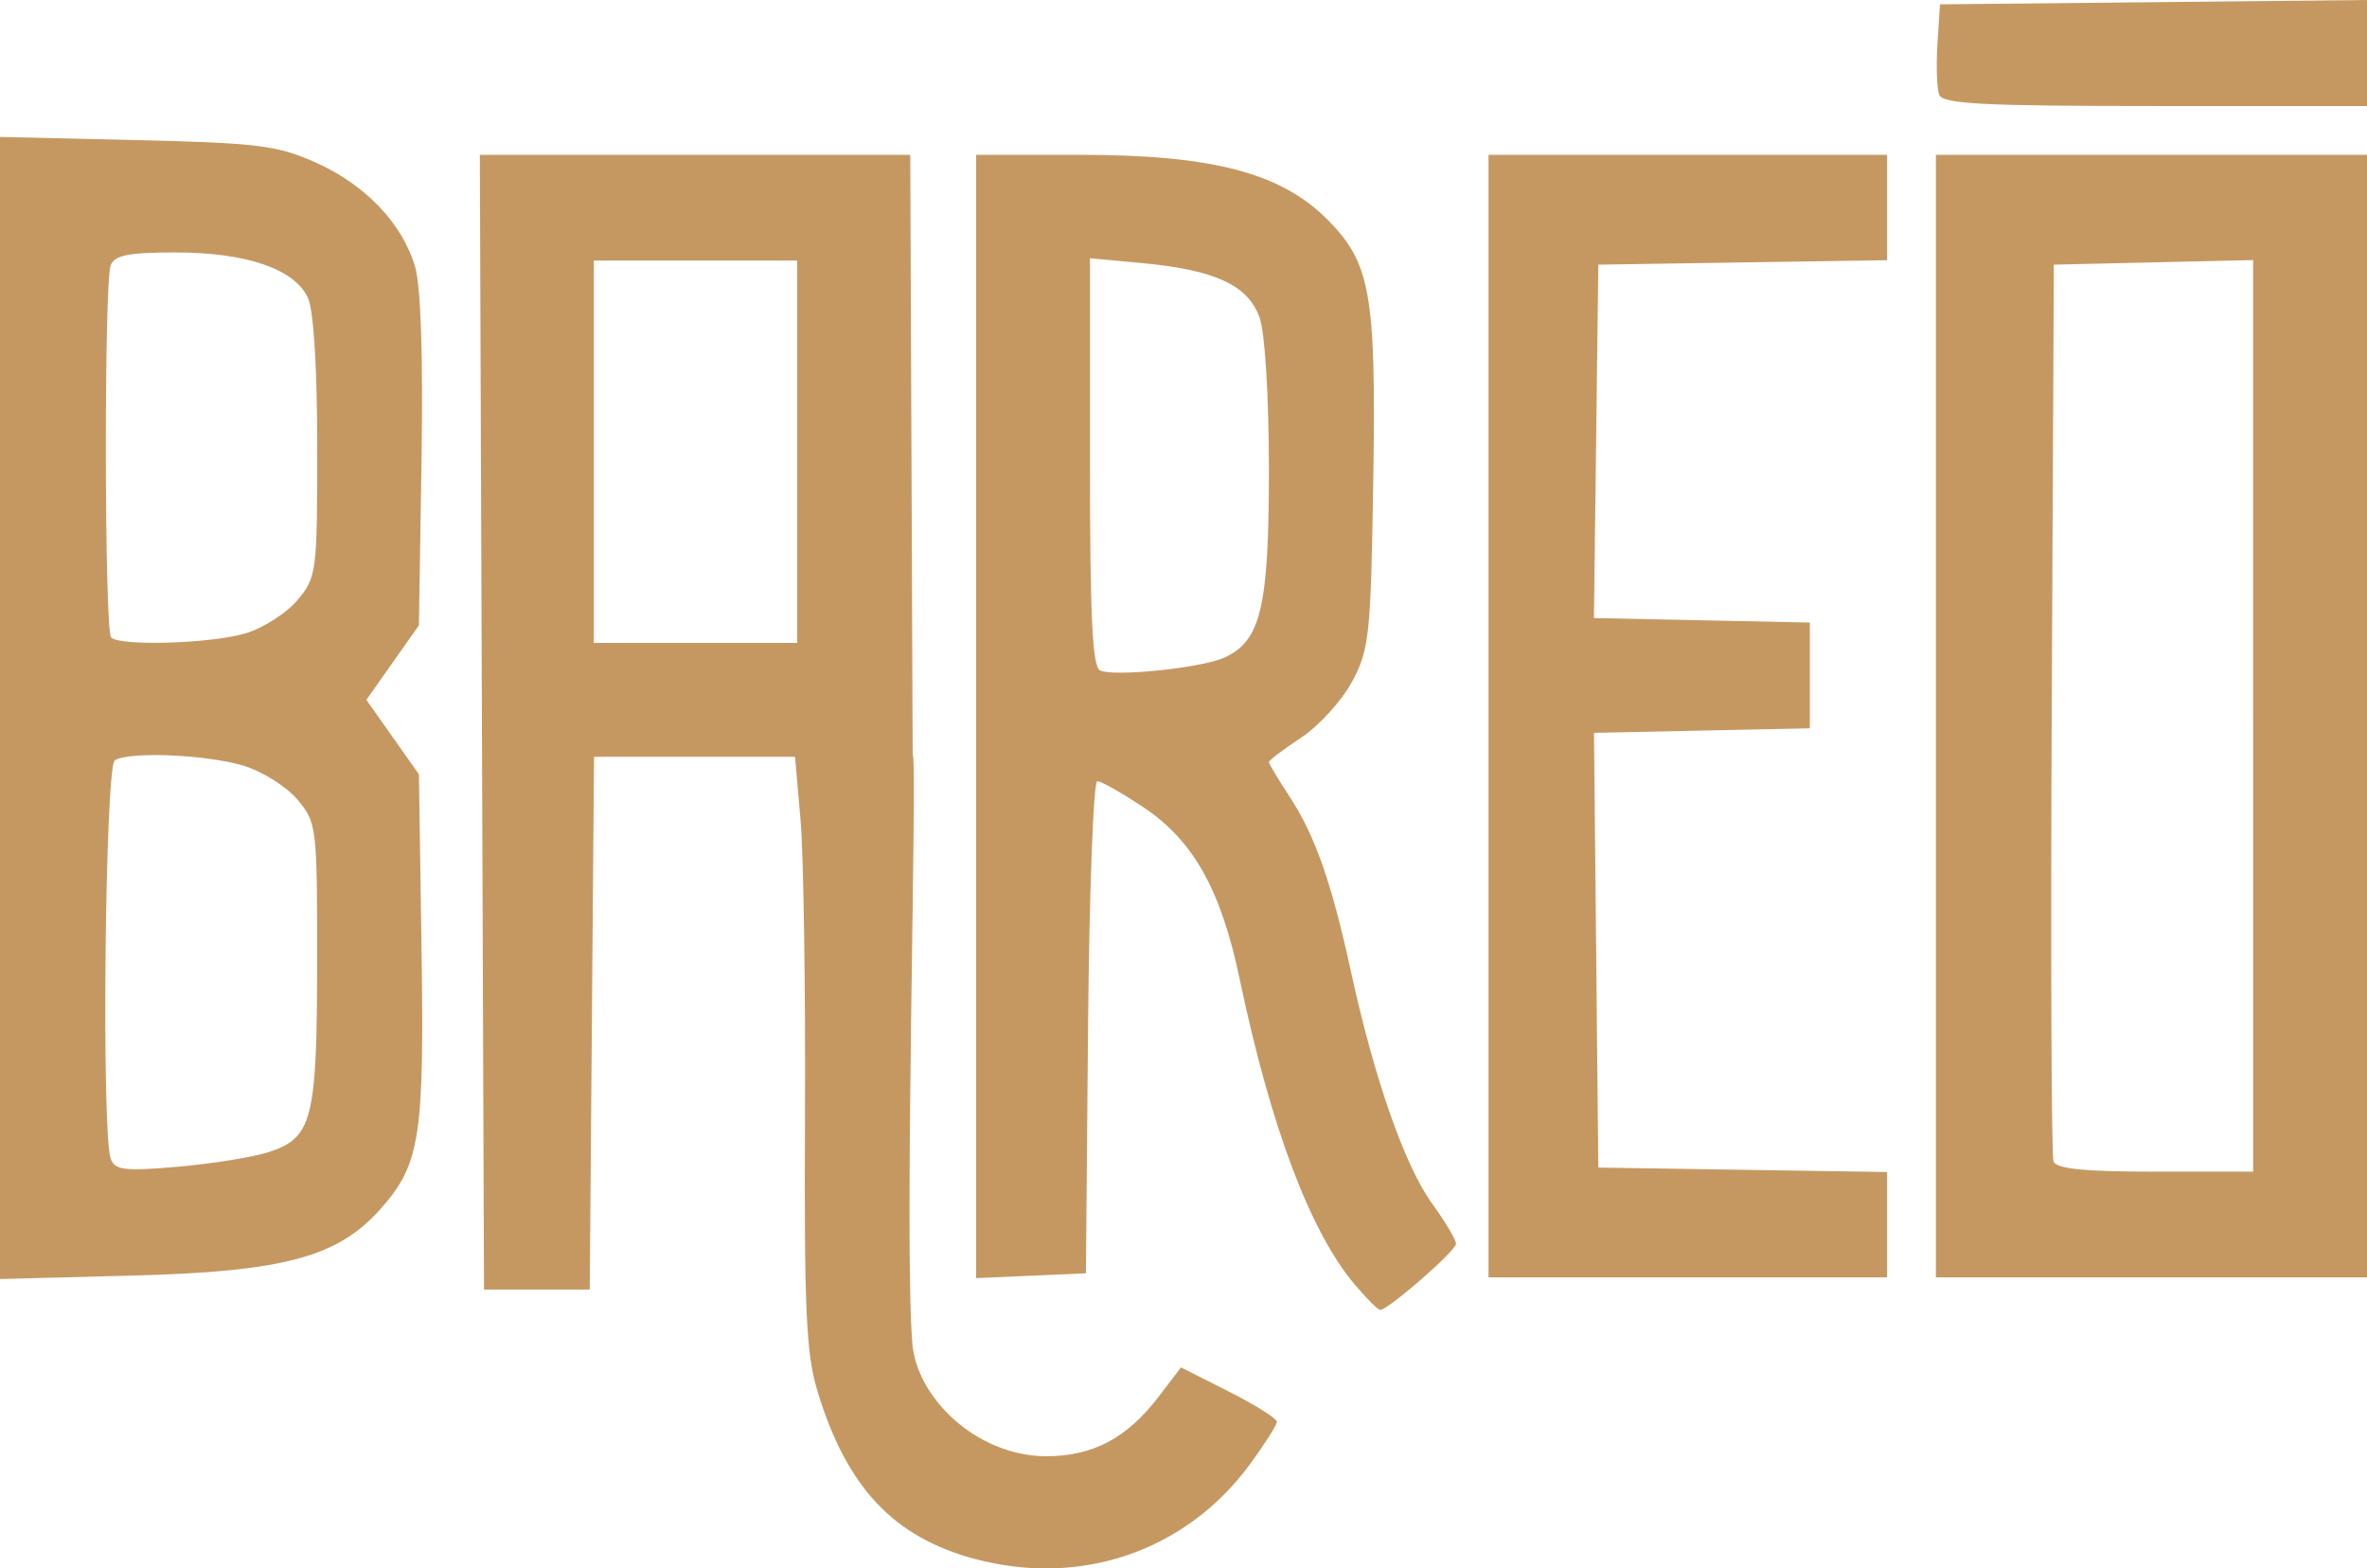 <?xml version="1.0" encoding="UTF-8" standalone="no"?>
<!-- Created with Inkscape (http://www.inkscape.org/) -->

<svg
   width="307.655mm"
   height="203.852mm"
   viewBox="0 0 307.655 203.852"
   version="1.1"
   id="svg5"
   xml:space="preserve"
   inkscape:export-filename="bareo.svg"
   inkscape:export-xdpi="96"
   inkscape:export-ydpi="96"
   xmlns:inkscape="http://www.inkscape.org/namespaces/inkscape"
   xmlns:sodipodi="http://sodipodi.sourceforge.net/DTD/sodipodi-0.dtd"
   xmlns="http://www.w3.org/2000/svg"
   xmlns:svg="http://www.w3.org/2000/svg"><sodipodi:namedview
     id="namedview7"
     pagecolor="#505050"
     bordercolor="#eeeeee"
     borderopacity="1"
     inkscape:showpageshadow="0"
     inkscape:pageopacity="0"
     inkscape:pagecheckerboard="0"
     inkscape:deskcolor="#505050"
     inkscape:document-units="mm"
     showgrid="false" /><defs
     id="defs2" /><g
     inkscape:label="Camada 1"
     inkscape:groupmode="layer"
     id="layer1"
     transform="translate(132.946,-214.524)"><path
       style="fill:#c69861;fill-opacity:1;stroke-width:1.057"
       d="m -6.286,417.127 c -10.552,-2.841 -16.629,-9.327 -20.404,-21.78 -1.485,-4.897 -1.742,-10.571 -1.627,-35.946 0.075,-16.572 -0.185,-33.818 -0.578,-38.325 l -0.714,-8.194 h -13.064 -13.064 l -0.279,34.624 -0.279,34.624 h -6.872 -6.872 l -0.271,-73.742 -0.271,-73.742 h 27.973 27.973 l 0.315,77.971 c 0.672,0 -1.158,63.058 -0.04,76.549 0.568,6.857 8.064,14.484 17.271,14.629 6.196,0 10.605,-2.326 14.778,-7.797 l 2.864,-3.756 6.244,3.152 c 3.434,1.734 6.233,3.502 6.218,3.93 -0.016,0.428 -1.599,2.919 -3.521,5.535 -8.286,11.279 -21.99,15.976 -35.778,12.264 z M -29.337,273.236 v -24.845 h -13.215 -13.215 v 24.845 24.845 h 13.215 13.215 z m 72.456,108.215 c -5.793,-6.884 -10.91,-20.483 -14.94,-39.7 -2.422,-11.55 -6.003,-17.957 -12.44,-22.261 -2.827,-1.89 -5.554,-3.436 -6.061,-3.436 -0.507,0 -1.048,14.392 -1.202,31.981 l -0.28,31.981 -7.136,0.312 -7.136,0.312 v -72.997 -72.997 h 13.633 c 17.003,0 25.958,2.339 31.968,8.349 5.708,5.708 6.41,9.716 6.016,34.337 -0.316,19.736 -0.514,21.602 -2.74,25.768 -1.32,2.471 -4.293,5.745 -6.608,7.277 -2.314,1.532 -4.208,2.97 -4.208,3.196 0,0.226 1.171,2.185 2.602,4.353 3.371,5.107 5.521,11.22 8.082,22.972 3.017,13.847 6.976,25.152 10.524,30.05 1.71,2.36 3.109,4.714 3.109,5.231 0,0.911 -8.817,8.594 -9.863,8.594 -0.286,0 -1.779,-1.495 -3.317,-3.322 z M 26.204,299.986 c 4.733,-2.157 5.779,-6.566 5.779,-24.374 0,-9.46 -0.505,-17.783 -1.2,-19.777 -1.474,-4.228 -5.767,-6.229 -15.266,-7.116 l -6.793,-0.634 v 26.496 c 0,20.178 0.315,26.636 1.322,27.084 1.896,0.844 13.198,-0.33 16.159,-1.678 z m -159.149,6.554 v -74.221 l 17.709,0.414 c 15.734,0.368 18.328,0.689 23.267,2.883 6.473,2.876 11.302,7.921 12.971,13.55 0.754,2.543 1.058,11.689 0.841,25.308 l -0.34,21.326 -3.414,4.84 -3.414,4.84 3.414,4.84 3.414,4.84 0.338,22.383 c 0.373,24.665 -0.176,28.248 -5.208,33.978 -5.606,6.384 -12.569,8.274 -32.398,8.791 l -17.18,0.448 z m 34.859,57.738 c 5.737,-1.842 6.34,-4.176 6.357,-24.621 0.016,-17.717 -0.047,-18.23 -2.565,-21.223 -1.419,-1.687 -4.58,-3.666 -7.025,-4.398 -4.839,-1.45 -14.815,-1.869 -16.703,-0.702 -1.269,0.784 -1.754,48.624 -0.525,51.826 0.557,1.452 1.854,1.6 8.722,1.001 4.437,-0.388 9.72,-1.235 11.739,-1.883 z m -2.938,-67.441 c 2.282,-0.684 5.311,-2.623 6.73,-4.31 2.499,-2.969 2.58,-3.599 2.58,-19.852 0,-10.276 -0.466,-17.807 -1.201,-19.42 -1.714,-3.762 -7.991,-5.922 -17.209,-5.922 -6.132,0 -7.932,0.356 -8.436,1.672 -0.877,2.285 -0.818,47.489 0.063,48.37 1.162,1.162 13.017,0.796 17.472,-0.539 z m 161.552,10.758 v -72.949 h 25.902 25.902 v 6.848 6.848 l -18.766,0.288 -18.766,0.288 -0.285,22.964 -0.285,22.964 14.029,0.295 14.029,0.295 v 6.872 6.872 l -14.026,0.295 -14.025,0.295 0.281,28.25 0.281,28.25 18.766,0.289 18.766,0.289 v 6.848 6.848 H 86.429 60.527 Z m 58.148,0 v -72.949 h 28.017 28.017 v 72.949 72.949 h -28.017 -28.017 z m 41.232,-0.032 v -59.237 l -12.951,0.297 -12.951,0.297 -0.275,57.619 c -0.151,31.69 -0.047,58.214 0.231,58.941 0.366,0.956 4.024,1.322 13.226,1.322 h 12.72 v -59.238 z m -40.8,-80.716 c -0.307,-0.801 -0.411,-3.774 -0.231,-6.608 l 0.328,-5.152 27.752,-0.282 27.752,-0.282 v 6.89 6.89 h -27.521 c -22.396,0 -27.625,-0.271 -28.08,-1.456 z"
       id="path304"
       sodipodi:nodetypes="sscsccccccccccccscscsccsscccccccccccssccccccscccsscsssscccscccscccccssccccccccsccscscsscscssssccccccccccccccccccccccccccccccccccccccccccccsccccccccccscc" /></g></svg>
